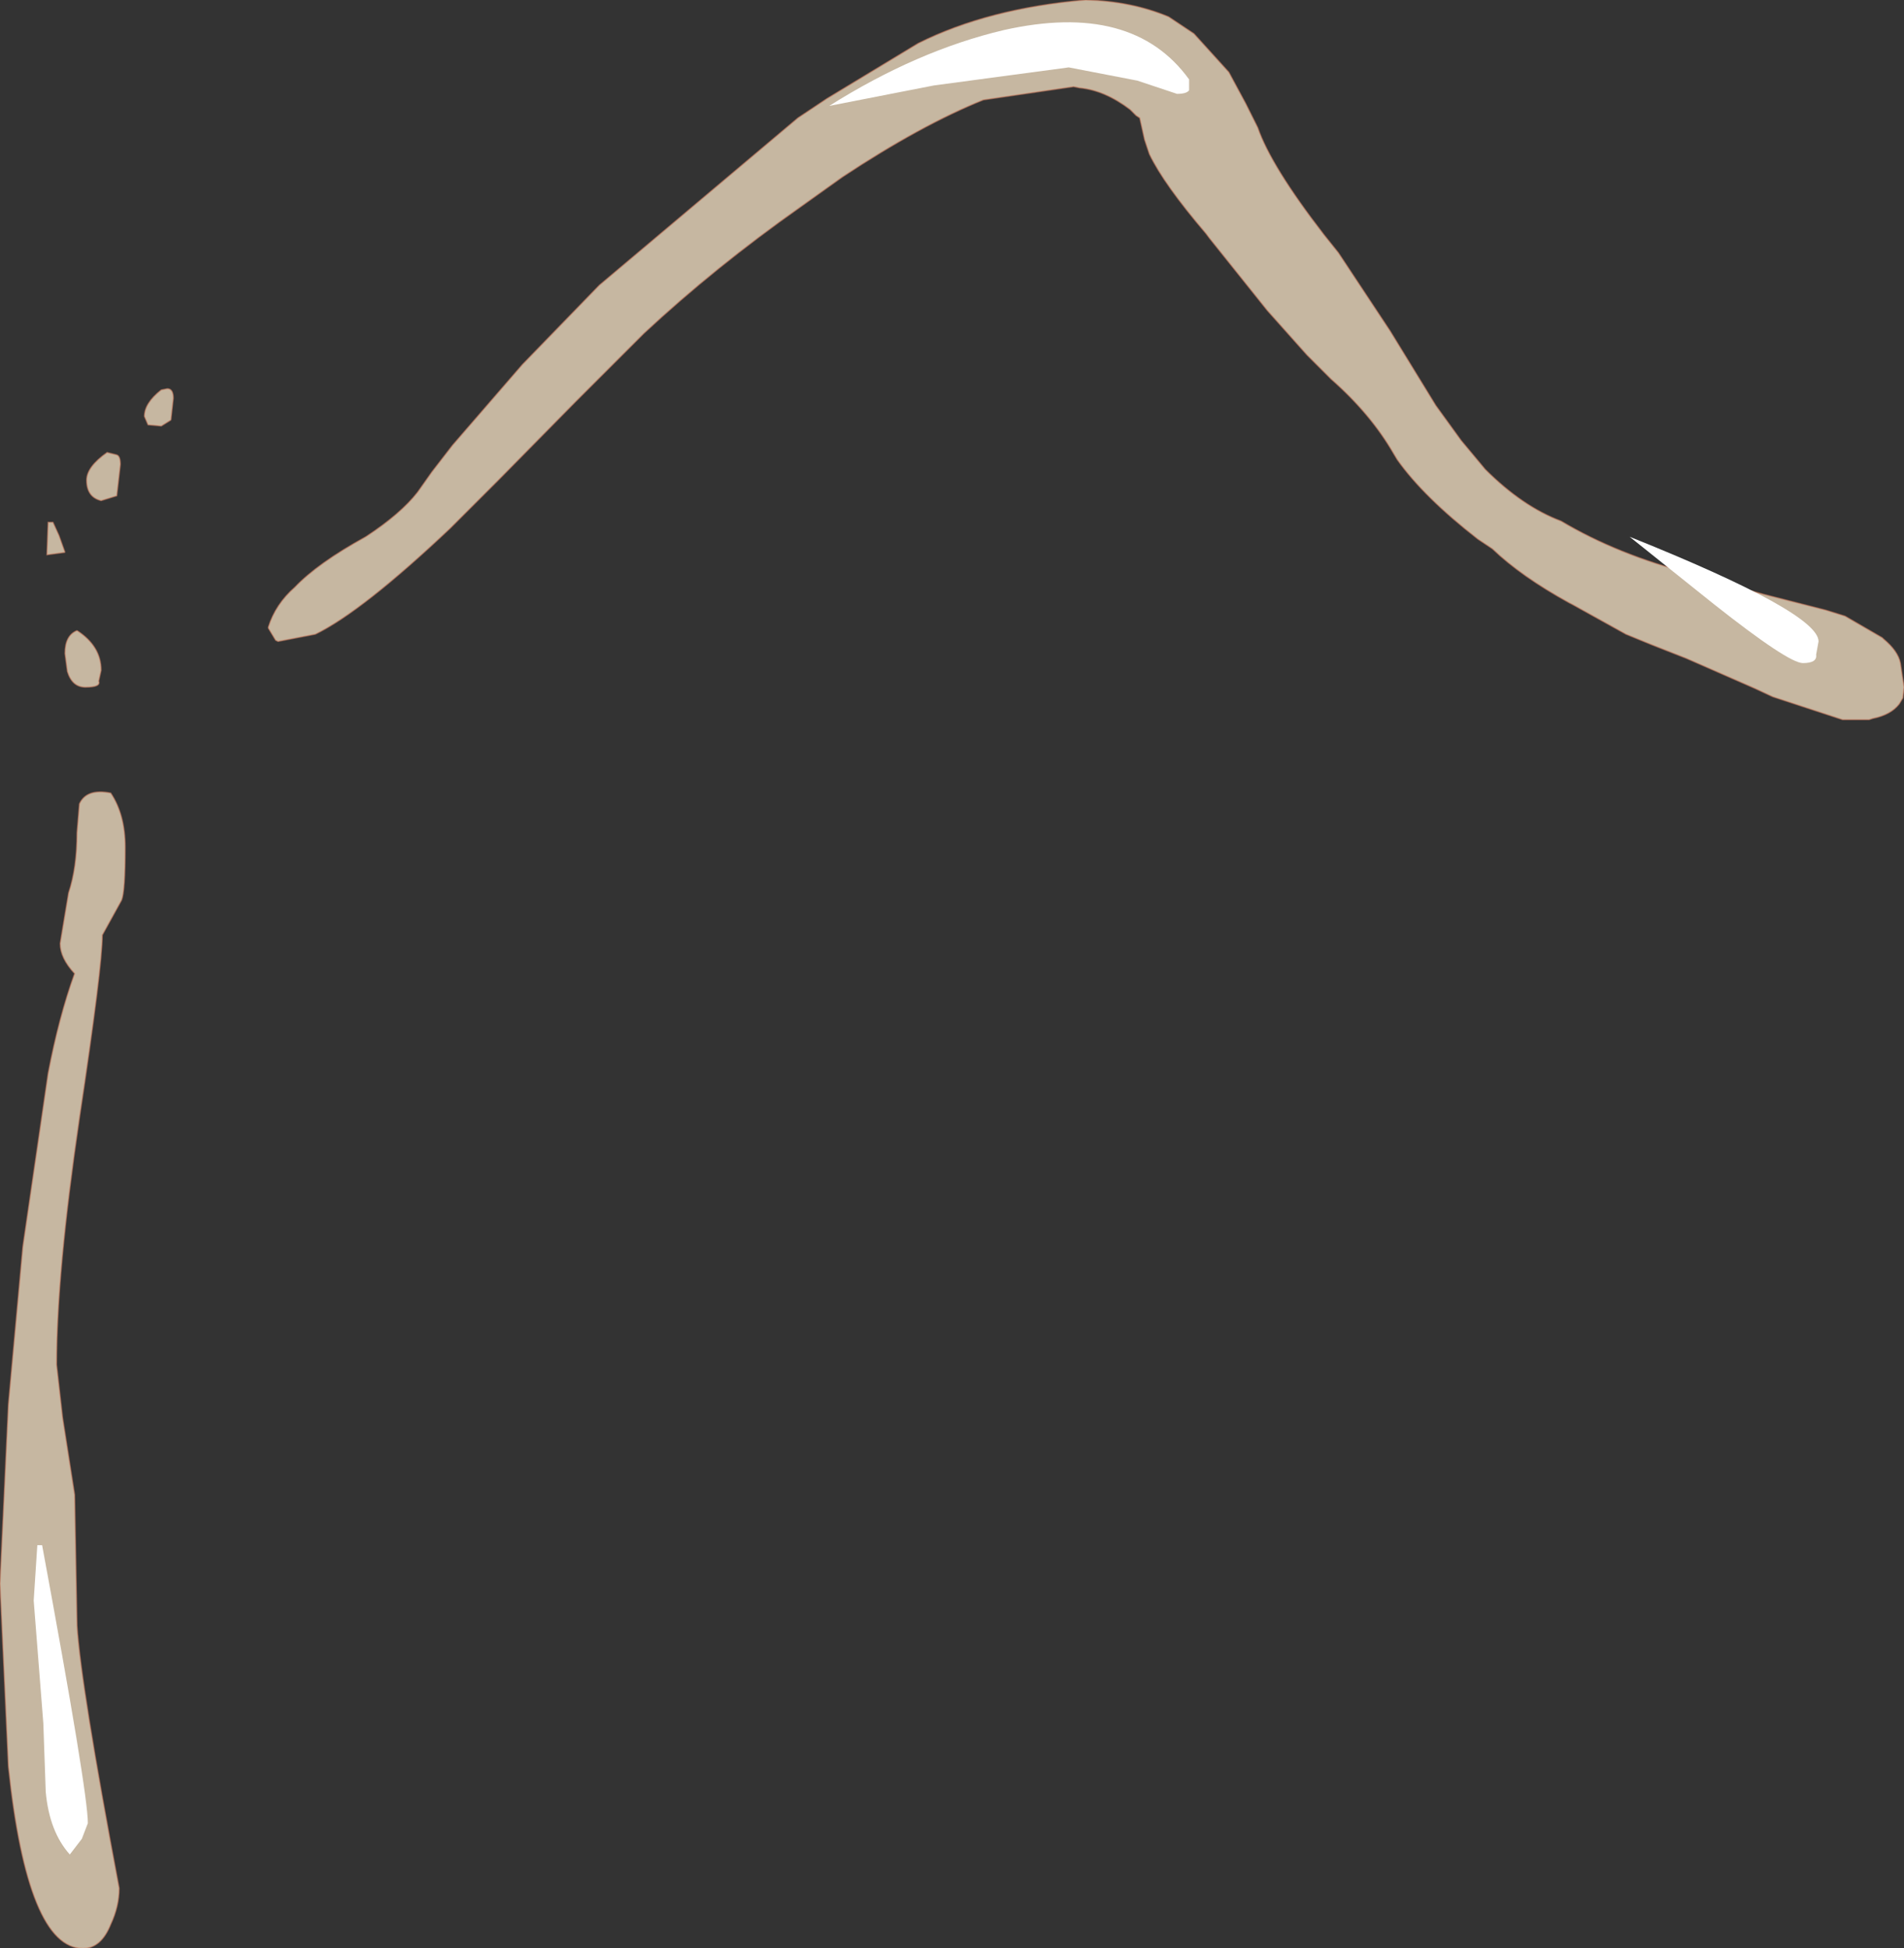 <?xml version="1.0" encoding="UTF-8" standalone="no"?>
<svg xmlns:xlink="http://www.w3.org/1999/xlink" height="80.95px" width="79.1px" xmlns="http://www.w3.org/2000/svg">
  <rect width="100%" height="100%" fill="#333333" stroke="none"/>
  <g transform="matrix(1.0, 0.0, 0.0, 1.0, 9.4, 27.8)">
    <path d="M40.2 -26.4 L41.65 -24.8 42.35 -23.5 42.85 -22.5 Q43.4 -20.9 45.6 -18.05 L46.2 -17.3 48.35 -14.05 50.25 -10.95 51.3 -9.5 52.3 -8.3 Q53.85 -6.75 55.45 -6.15 57.8 -4.75 60.9 -3.95 L61.0 -3.9 63.9 -3.1 66.45 -2.45 67.25 -2.2 68.8 -1.3 68.85 -1.25 Q69.45 -0.75 69.55 -0.25 L69.7 0.75 69.65 1.2 69.5 1.45 Q69.15 1.9 68.4 2.05 L68.25 2.1 67.15 2.1 64.25 1.15 63.5 0.8 60.65 -0.45 59.25 -1.0 58.15 -1.45 55.9 -2.7 55.8 -2.75 Q53.8 -3.85 52.6 -5.0 L52.0 -5.4 Q49.75 -7.15 48.65 -8.7 L48.5 -8.95 Q47.55 -10.6 45.9 -12.05 L44.9 -13.05 43.25 -14.9 40.85 -17.9 40.7 -18.1 Q38.95 -20.15 38.35 -21.4 L38.15 -22.0 37.95 -22.9 37.8 -23.0 37.55 -23.25 Q36.5 -24.05 35.45 -24.15 L35.2 -24.2 31.45 -23.65 Q28.85 -22.6 25.6 -20.45 L23.85 -19.2 Q20.3 -16.7 17.35 -13.95 L16.1 -12.7 14.5 -11.1 11.3 -7.85 9.3 -5.85 Q5.65 -2.4 3.7 -1.45 L2.15 -1.15 2.05 -1.2 1.75 -1.7 1.75 -1.75 Q2.05 -2.7 2.85 -3.4 3.8 -4.4 5.8 -5.5 7.25 -6.45 7.95 -7.35 L8.55 -8.2 9.4 -9.3 12.3 -12.65 15.5 -15.95 23.75 -22.9 24.95 -23.7 28.75 -26.0 Q31.65 -27.45 35.7 -27.8 37.6 -27.75 39.15 -27.1 L40.2 -26.4" fill="#ffeacc" fill-opacity="0.722" fill-rule="evenodd" stroke="none"/>
    <path d="M40.2 -26.4 L41.65 -24.8 42.35 -23.5 42.85 -22.5 Q43.4 -20.9 45.6 -18.05 L46.2 -17.3 48.35 -14.05 50.25 -10.95 51.3 -9.5 52.3 -8.3 Q53.85 -6.75 55.45 -6.15 57.8 -4.75 60.9 -3.95 L61.0 -3.9 63.9 -3.1 66.45 -2.45 67.25 -2.2 68.8 -1.3 68.85 -1.25 Q69.45 -0.75 69.55 -0.25 L69.7 0.75 69.65 1.2 69.5 1.45 Q69.15 1.9 68.4 2.05 L68.25 2.1 67.15 2.1 64.25 1.15 63.5 0.8 60.65 -0.45 59.25 -1.0 58.15 -1.45 55.9 -2.7 55.8 -2.75 Q53.8 -3.85 52.6 -5.0 L52.0 -5.4 Q49.75 -7.15 48.65 -8.7 L48.5 -8.95 Q47.55 -10.6 45.9 -12.05 L44.9 -13.05 43.25 -14.9 40.85 -17.9 40.7 -18.1 Q38.95 -20.15 38.35 -21.4 L38.15 -22.0 37.95 -22.9 37.8 -23.0 37.55 -23.25 Q36.5 -24.05 35.45 -24.15 L35.2 -24.2 31.45 -23.65 Q28.85 -22.6 25.6 -20.45 L23.85 -19.2 Q20.3 -16.7 17.35 -13.95 L16.1 -12.7 14.5 -11.1 11.3 -7.85 9.3 -5.85 Q5.65 -2.4 3.7 -1.45 L2.15 -1.15 2.05 -1.2 1.75 -1.7 1.75 -1.75 Q2.05 -2.7 2.85 -3.4 3.8 -4.4 5.8 -5.5 7.25 -6.45 7.95 -7.35 L8.55 -8.2 9.4 -9.3 12.3 -12.65 15.5 -15.95 23.75 -22.9 24.95 -23.7 28.75 -26.0 Q31.65 -27.45 35.7 -27.8 37.6 -27.75 39.15 -27.1 L40.2 -26.4 Z" fill="none" stroke="#ca7e60" stroke-linecap="butt" stroke-linejoin="miter-clip" stroke-miterlimit="3.0" stroke-opacity="0.592" stroke-width="0.05"/>
    <path d="M66.05 -0.6 Q66.1 -0.25 65.5 -0.25 64.9 -0.25 61.8 -2.7 L58.3 -5.5 Q66.15 -2.35 66.15 -1.15 L66.05 -0.6" fill="#ffffff" fill-rule="evenodd" stroke="none"/>
    <path d="M40.0 -24.05 Q39.9 -23.9 39.5 -23.9 L37.85 -24.45 35.0 -25.0 29.4 -24.25 25.05 -23.4 Q28.7 -25.7 32.3 -26.55 37.65 -27.75 40.0 -24.5 L40.0 -24.05" fill="#ffffff" fill-rule="evenodd" stroke="none"/>
    <path d="M-2.3 -10.35 L-2.7 -10.1 -3.25 -10.15 -3.4 -10.5 Q-3.4 -11.05 -2.7 -11.6 L-2.45 -11.65 Q-2.2 -11.65 -2.2 -11.25 L-2.3 -10.35 M-4.4 -8.5 L-4.55 -7.2 -5.2 -7.0 Q-5.8 -7.15 -5.8 -7.85 -5.8 -8.4 -4.95 -9.0 L-4.55 -8.9 Q-4.4 -8.85 -4.4 -8.5 M-6.7 -4.85 L-7.45 -4.75 -7.4 -6.1 -7.2 -6.1 -6.95 -5.55 -6.7 -4.85 M-6.2 -1.6 Q-5.2 -0.95 -5.2 0.05 L-5.3 0.5 Q-5.2 0.75 -5.85 0.75 -6.4 0.75 -6.6 0.1 L-6.7 -0.65 Q-6.7 -1.4 -6.2 -1.6 M-6.2 6.8 L-6.1 5.6 Q-5.8 4.95 -4.8 5.15 -4.2 6.05 -4.2 7.4 -4.2 9.25 -4.35 9.6 L-5.15 11.05 Q-5.15 12.35 -6.1 18.65 -7.05 25.1 -7.05 28.9 L-6.8 31.1 -6.3 34.3 -6.2 39.75 Q-6.05 42.2 -4.45 50.65 -4.45 51.4 -4.8 52.15 -5.2 53.15 -5.95 53.15 -8.25 53.15 -9.05 45.6 L-9.4 38.0 -9.05 30.55 -8.45 24.0 -7.4 16.8 Q-6.95 14.45 -6.3 12.65 -6.9 12.0 -6.9 11.4 L-6.55 9.3 Q-6.2 8.25 -6.2 6.8" fill="#ffeacc" fill-opacity="0.722" fill-rule="evenodd" stroke="none"/>
    <path d="M-2.3 -10.35 L-2.7 -10.1 -3.25 -10.15 -3.4 -10.5 Q-3.4 -11.05 -2.7 -11.6 L-2.45 -11.65 Q-2.2 -11.65 -2.2 -11.25 L-2.3 -10.35 M-4.4 -8.5 L-4.55 -7.2 -5.2 -7.0 Q-5.8 -7.15 -5.8 -7.85 -5.8 -8.4 -4.95 -9.0 L-4.55 -8.9 Q-4.4 -8.85 -4.4 -8.5 M-6.7 -4.85 L-7.45 -4.75 -7.4 -6.1 -7.2 -6.1 -6.95 -5.55 -6.7 -4.85 M-6.2 -1.6 Q-5.2 -0.95 -5.2 0.05 L-5.3 0.5 Q-5.2 0.75 -5.85 0.75 -6.4 0.75 -6.6 0.1 L-6.7 -0.65 Q-6.7 -1.4 -6.2 -1.6 M-6.2 6.8 L-6.1 5.6 Q-5.8 4.95 -4.8 5.15 -4.2 6.05 -4.2 7.4 -4.2 9.25 -4.35 9.6 L-5.15 11.05 Q-5.15 12.35 -6.1 18.65 -7.05 25.1 -7.05 28.9 L-6.8 31.1 -6.3 34.3 -6.2 39.75 Q-6.05 42.2 -4.45 50.65 -4.45 51.4 -4.8 52.15 -5.2 53.15 -5.95 53.15 -8.25 53.15 -9.05 45.6 L-9.4 38.0 -9.05 30.55 -8.45 24.0 -7.4 16.8 Q-6.95 14.45 -6.3 12.65 -6.9 12.0 -6.9 11.4 L-6.55 9.3 Q-6.2 8.25 -6.2 6.8" fill="none" stroke="#ca7e60" stroke-linecap="butt" stroke-linejoin="miter-clip" stroke-miterlimit="3.0" stroke-opacity="0.592" stroke-width="0.05"/>
    <path d="M-5.75 47.95 L-6.0 48.6 -6.5 49.25 Q-7.35 48.3 -7.5 46.65 L-7.6 43.8 -8.0 38.7 -7.85 36.4 -7.65 36.4 Q-5.75 46.65 -5.75 47.95" fill="#ffffff" fill-rule="evenodd" stroke="none"/>
  </g>
</svg>
